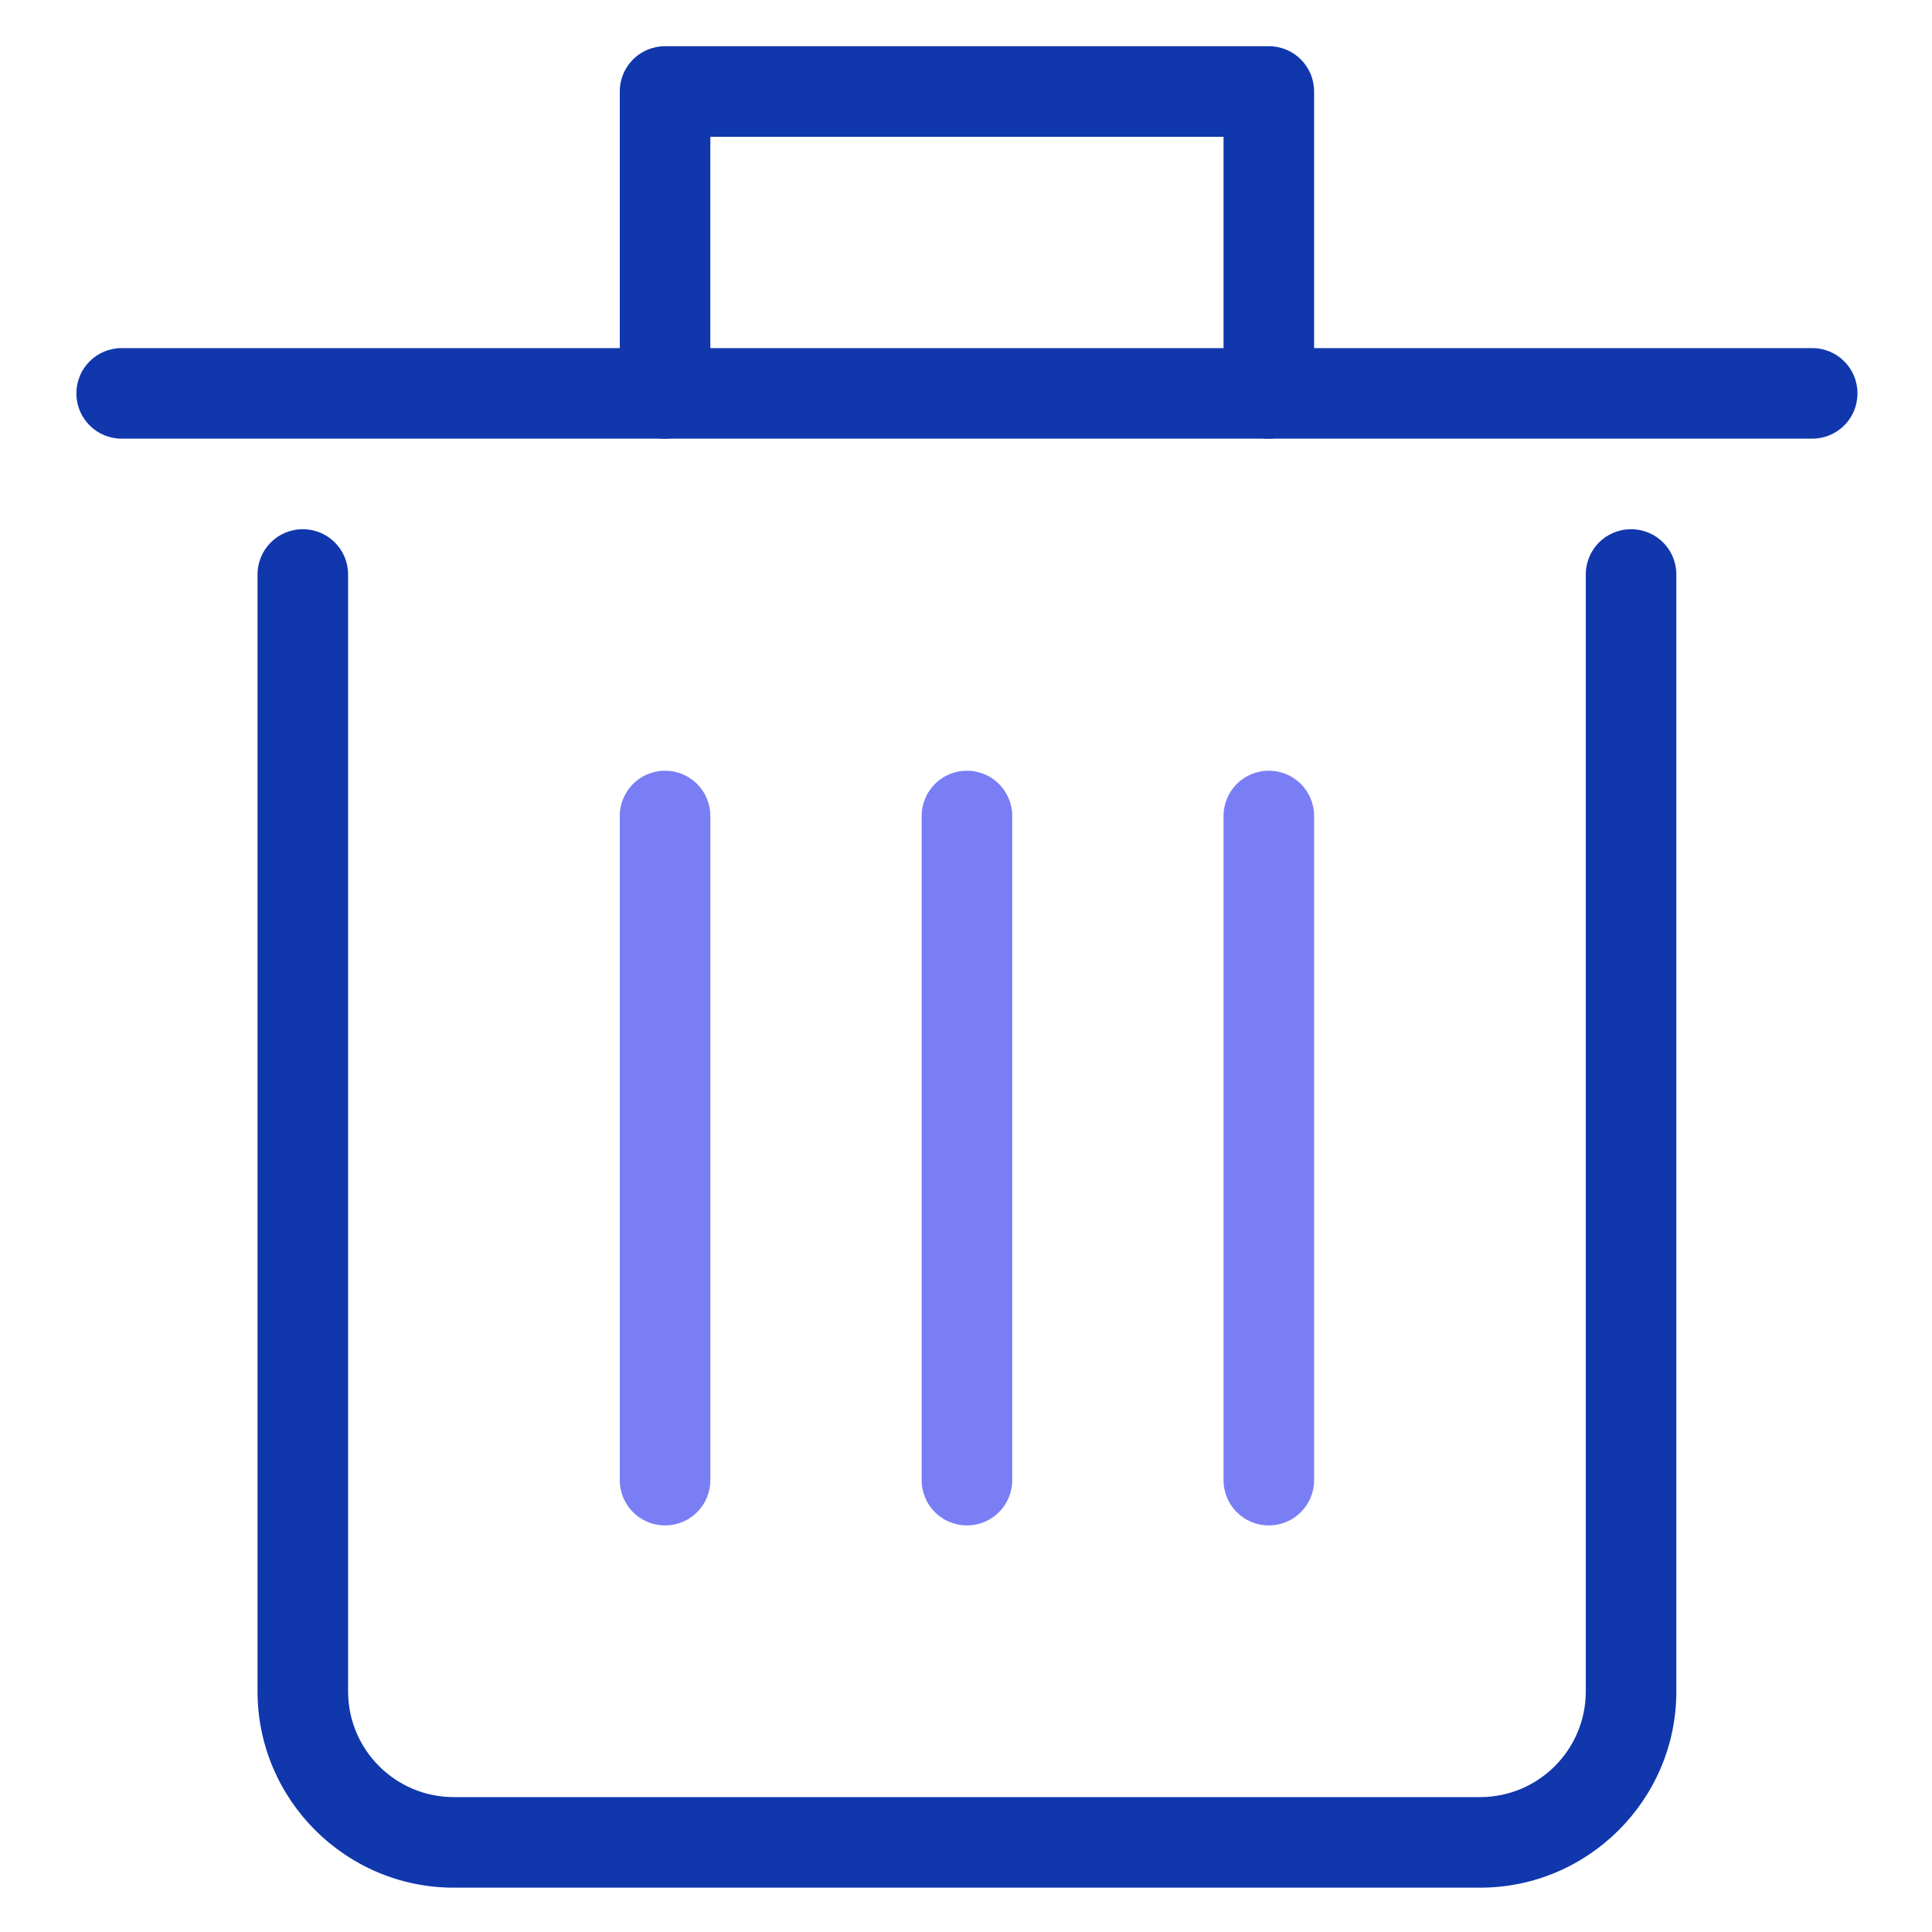 <svg t="1584001690200" class="icon" viewBox="0 0 1024 1024" version="1.1" xmlns="http://www.w3.org/2000/svg" p-id="45163" width="200" height="200"><path d="M784.5 1000.5h-544c-57.3 0-104-46.7-104-104v-592c0-13.3 10.7-24 24-24s24 10.7 24 24v592c0 30.9 25.1 56 56 56h544c30.9 0 56-25.1 56-56v-592c0-13.3 10.7-24 24-24s24 10.7 24 24v592c0 57.3-46.7 104-104 104z" fill="#1037AC" p-id="45164"></path><path d="M512.5 808.5c-13.3 0-24-10.7-24-24v-352c0-13.3 10.7-24 24-24s24 10.7 24 24v352c0 13.3-10.7 24-24 24zM352.5 808.5c-13.3 0-24-10.7-24-24v-352c0-13.3 10.7-24 24-24s24 10.7 24 24v352c0 13.3-10.7 24-24 24zM672.5 808.5c-13.3 0-24-10.7-24-24v-352c0-13.3 10.7-24 24-24s24 10.7 24 24v352c0 13.3-10.7 24-24 24z" fill="#7A7EF5" p-id="45165"></path><path d="M672.5 232.5c-13.3 0-24-10.7-24-24v-136h-272v136c0 13.3-10.7 24-24 24s-24-10.7-24-24v-160c0-13.3 10.7-24 24-24h320c13.3 0 24 10.7 24 24v160c0 13.3-10.7 24-24 24z" fill="#1037AC" p-id="45166"></path><path d="M960.5 232.5h-896c-13.3 0-24-10.7-24-24s10.7-24 24-24h896c13.3 0 24 10.7 24 24s-10.7 24-24 24z" fill="#1037AC" p-id="45167"></path></svg>